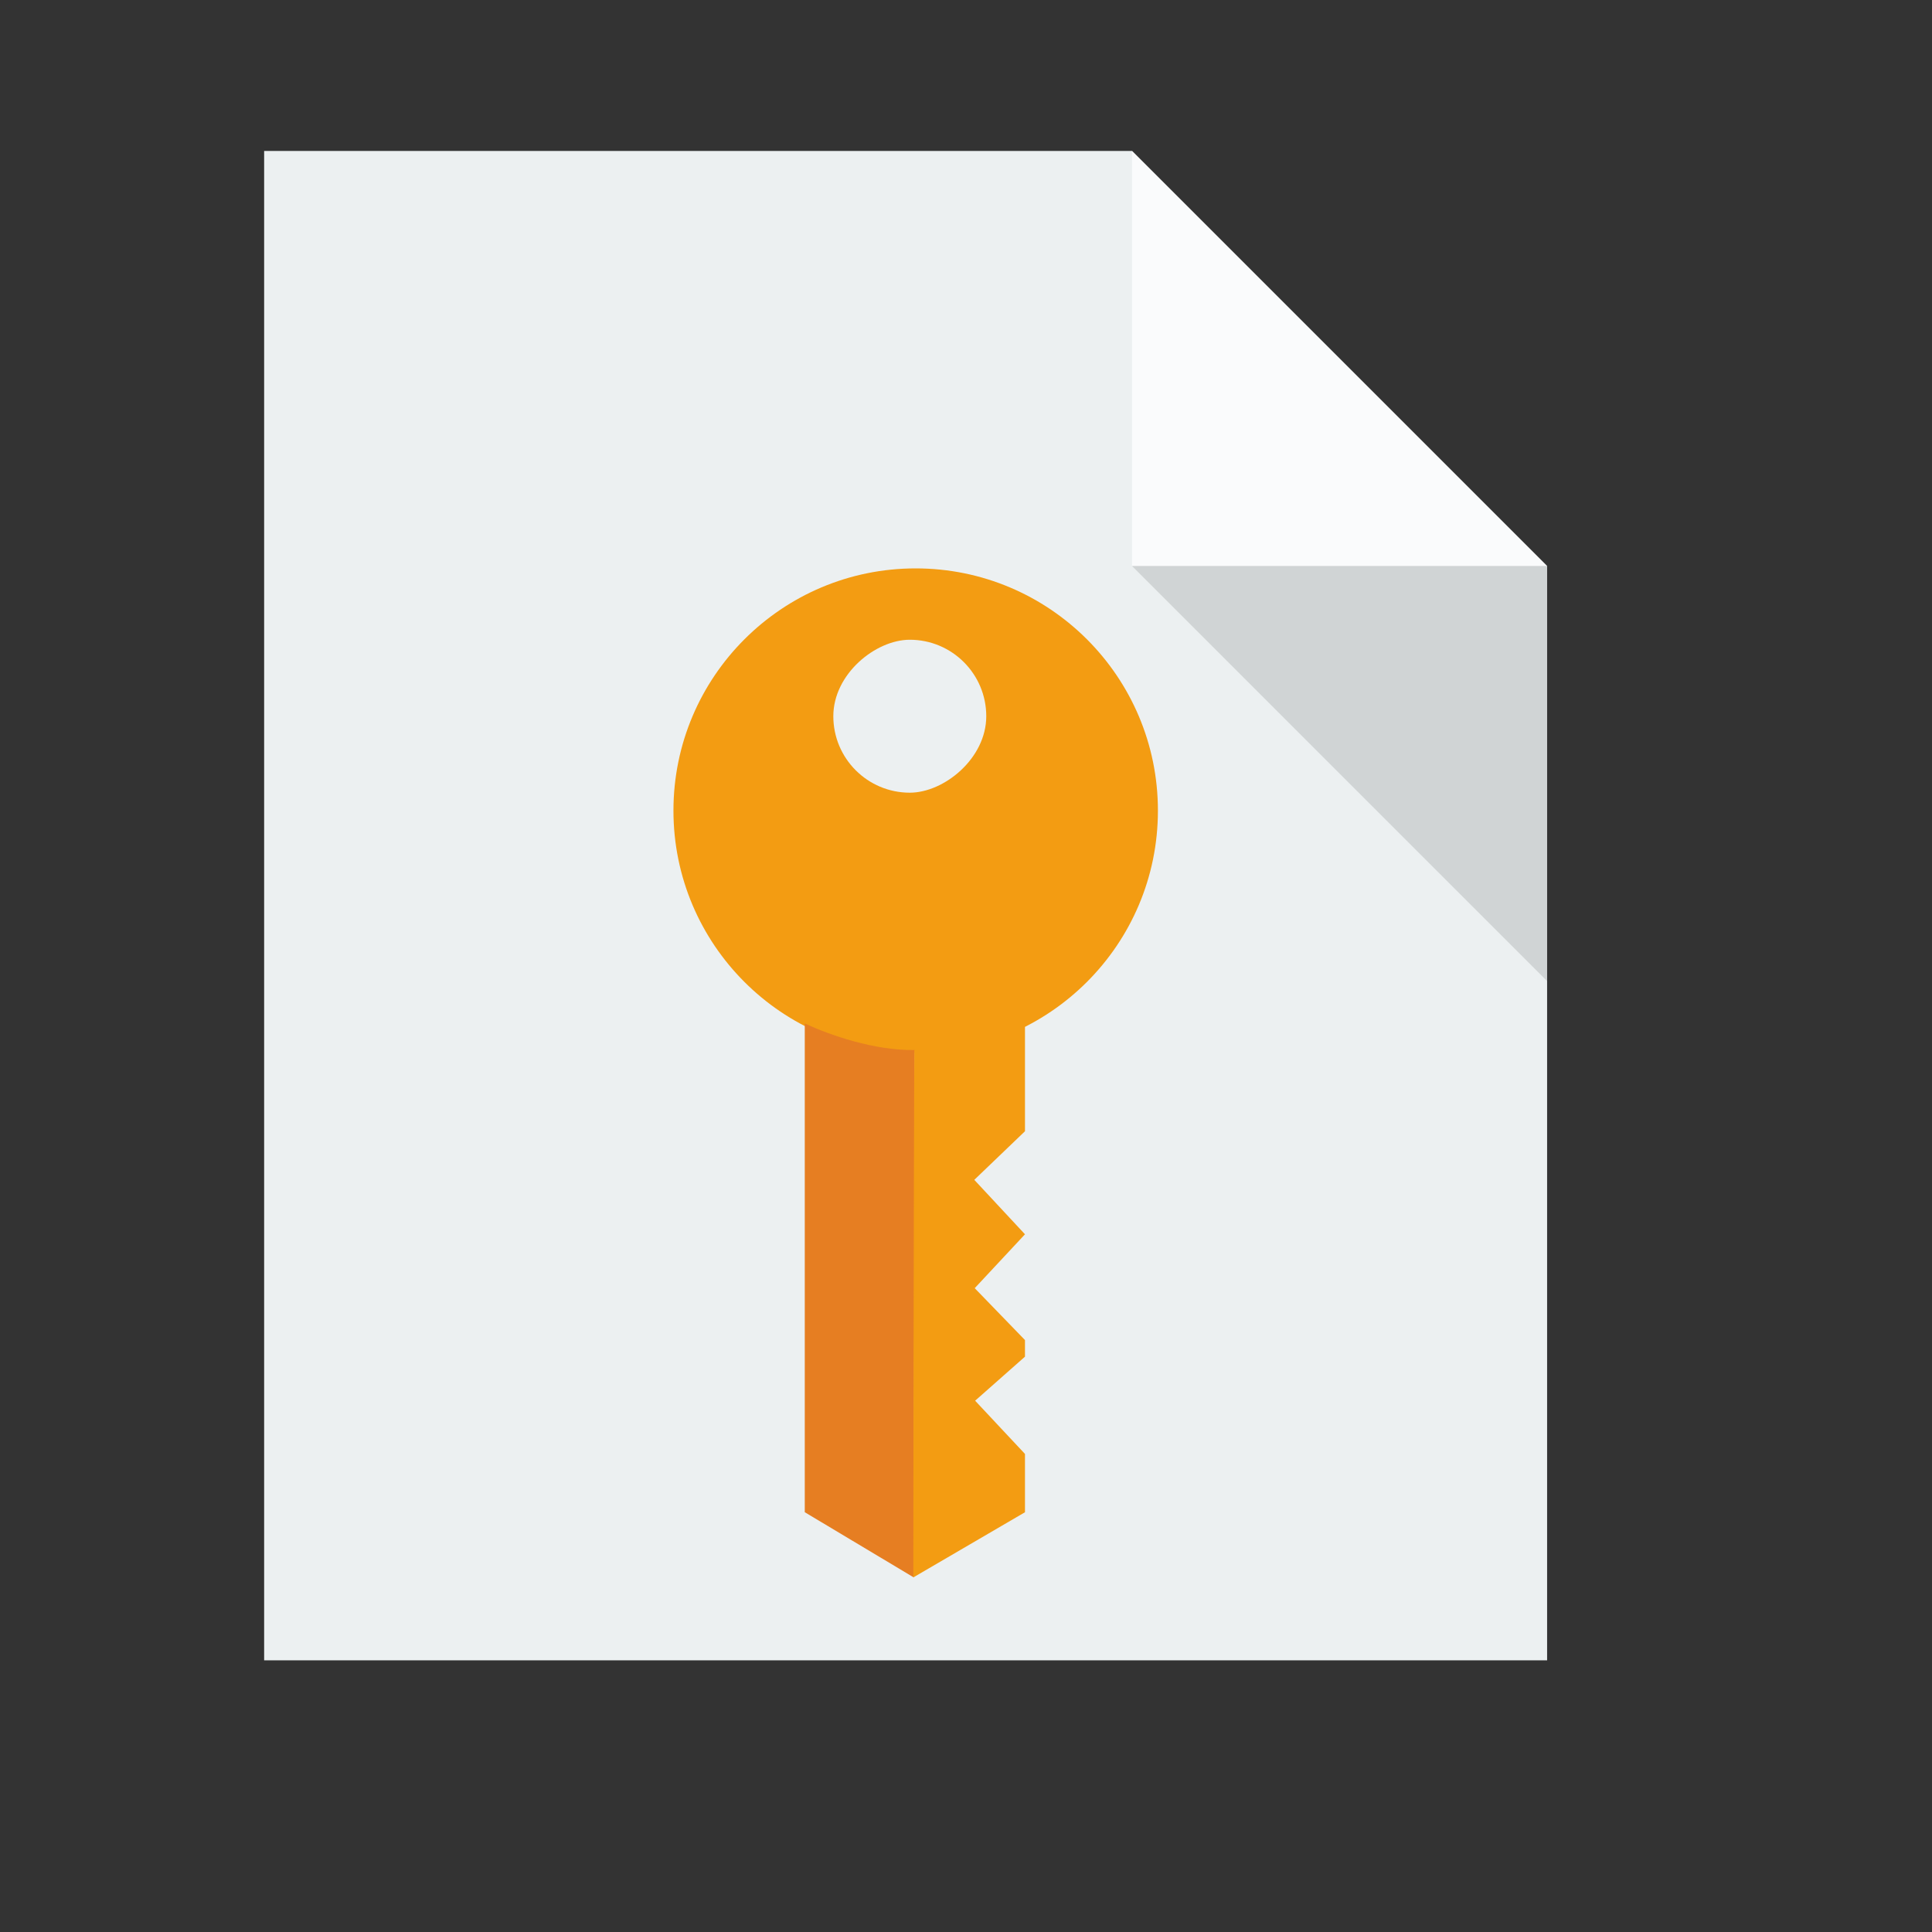 <?xml version="1.0" standalone="no"?>
<!DOCTYPE svg PUBLIC "-//W3C//DTD SVG 20010904//EN" "http://www.w3.org/TR/2001/REC-SVG-20010904/DTD/svg10.dtd">
<!-- Created using Karbon, part of Calligra: http://www.calligra.org/karbon -->
<svg xmlns="http://www.w3.org/2000/svg" xmlns:xlink="http://www.w3.org/1999/xlink" width="38.4pt" height="38.4pt">
<rect width="100%" height="100%" fill="#333333" stroke="none"/>
<defs/>
<g id="layer1">
  <path id="rect4090" transform="translate(7, 4)" fill="#ecf0f1" d="M0 0L0 40L34 40L34 11L23 0Z"/>
  <path id="path4151" transform="matrix(3.543 0 0 3.543 30 4)" fill="#ffffff" fill-opacity="0.753" d="M0 0L0 3.104L3.104 3.104Z"/>
  <path id="path4252" transform="matrix(3.543 0 0 3.543 30 15)" fill="#000000" fill-opacity="0.118" d="M3.104 3.104L3.104 0L0 0Z"/>
  <path id="rect3325" transform="translate(17.847, 15.063)" fill="#f39c12" fill-rule="evenodd" d="M12.839 6.419C12.839 9.965 9.965 12.839 6.419 12.839C2.874 12.839 0 9.965 0 6.419C0 2.874 2.874 0 6.419 0C9.965 2.22045e-15 12.839 2.874 12.839 6.419Z"/>
  <rect id="rect3329" transform="matrix(-6.66134e-16 3.543 -3.543 -6.66134e-16 26.137 16.954)" fill="#ecf0f1" fill-rule="evenodd" width="0.858pt" height="0.858pt" rx="0.429pt" ry="0.429pt"/>
  <path id="rect3331" transform="translate(21.327, 27.123)" fill="#e67e22" fill-rule="evenodd" d="M2.885 14.678L0 12.952L0 0C0.676 0.312 1.843 0.72 2.916 0.704C2.919 0.704 2.909 5.362 2.885 14.678Z"/>
  <path id="rect33311" transform="matrix(-1 0 0 1 27.163 27.12)" fill="#f39c12" fill-rule="evenodd" d="M2.959 14.683L0 12.956C0 12.596 2.96059e-15 12.081 8.88178e-15 11.411L1.321 10L7.54952e-14 8.833L8.88178e-15 8.393L1.332 7.018L0 5.59L1.343 4.147L0 2.859C0 1.313 0 0.36 0 0C0.694 0.312 1.831 0.723 2.931 0.707C2.935 0.707 2.952 5.359 2.959 14.683Z"/>
 </g>
</svg>
